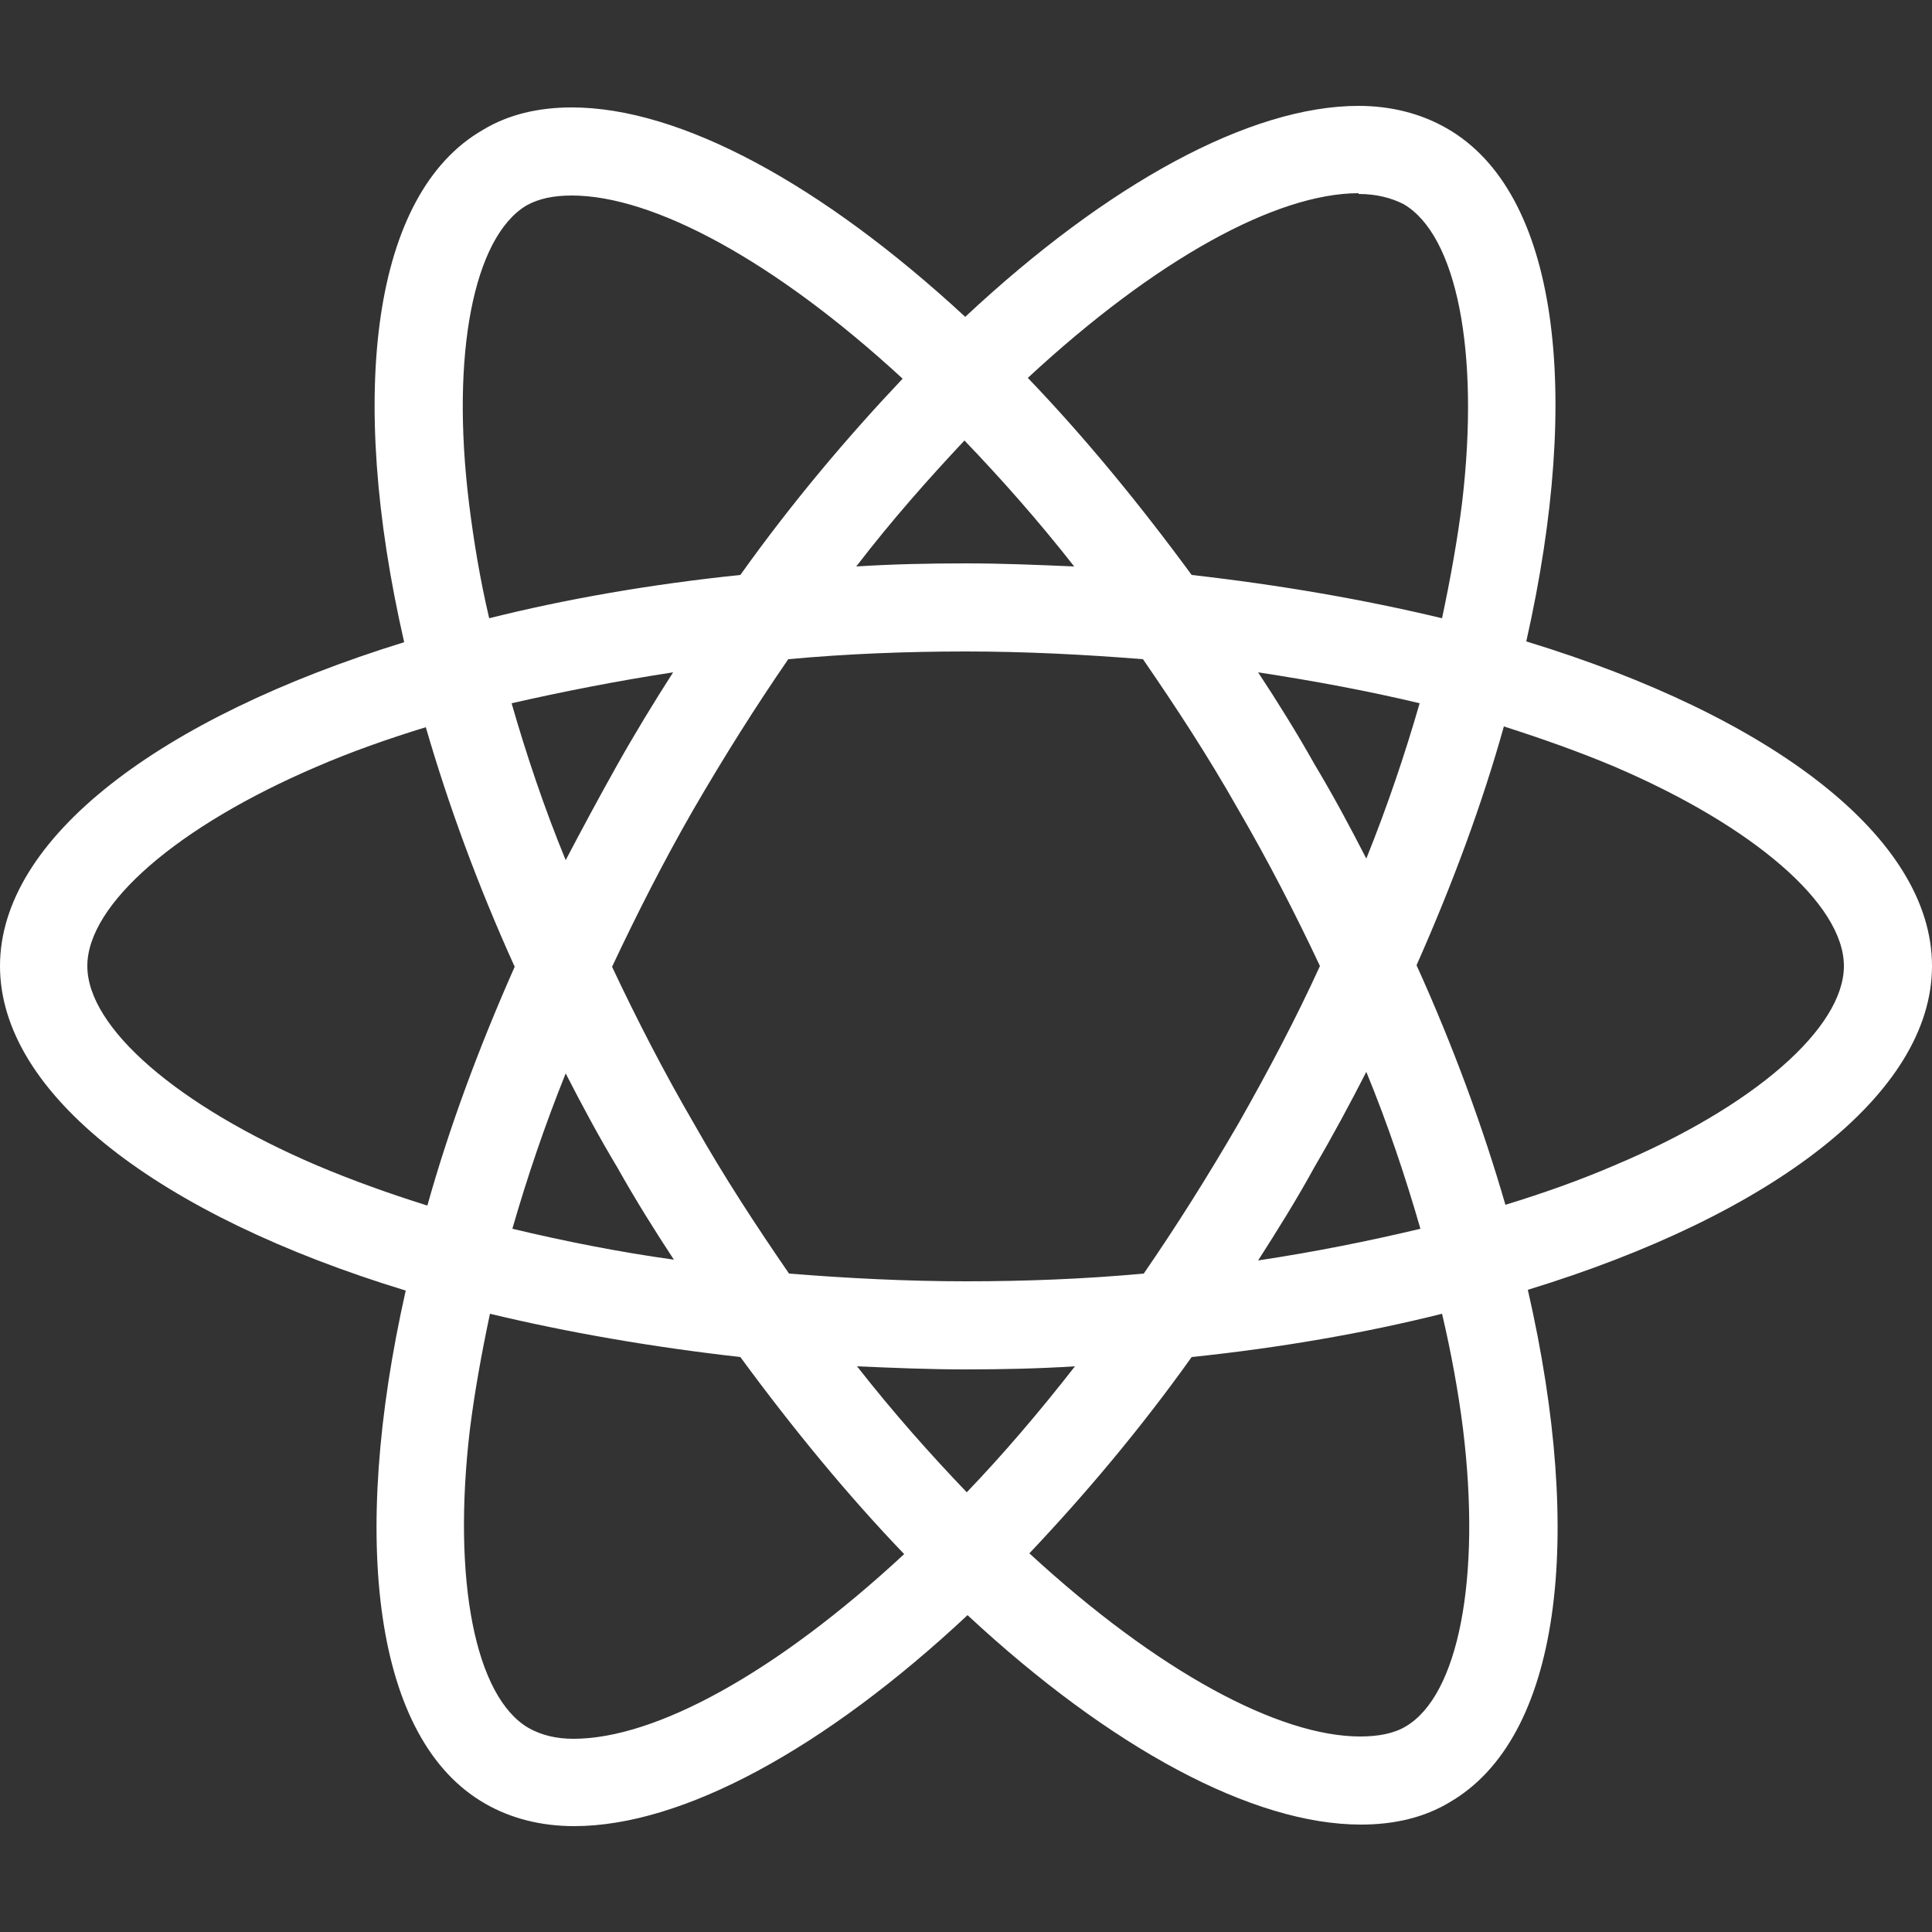 <?xml version="1.0" encoding="utf-8"?>
<!-- Generator: Adobe Illustrator 25.2.0, SVG Export Plug-In . SVG Version: 6.00 Build 0)  -->
<svg version="1.1" id="Layer_1"
	xmlns="http://www.w3.org/2000/svg"
	xmlns:xlink="http://www.w3.org/1999/xlink" x="0px" y="0px" viewBox="0 0 25 25" style="enable-background:new 0 0 25 25;" xml:space="preserve">

	<rect x="0" y="0" width="25" height="25" fill="#333333" stroke="none"/>

	<g>
		<path fill="#ffffff" d="M25,12.5c0-1.66-2.07-3.23-5.25-4.2c0.73-3.24,0.41-5.82-1.03-6.64C18.39,1.47,18,1.37,17.58,1.37v1.14
		c0.23,0,0.42,0.05,0.58,0.13c0.69,0.4,0.99,1.91,0.76,3.86c-0.06,0.48-0.15,0.98-0.26,1.5c-1-0.24-2.09-0.43-3.24-0.56
		c-0.69-0.94-1.4-1.8-2.12-2.55c1.66-1.54,3.22-2.39,4.28-2.39V1.37l0,0c-1.4,0-3.24,1-5.09,2.73C10.63,2.38,8.8,1.39,7.4,1.39v1.14
		c1.05,0,2.62,0.84,4.28,2.37c-0.71,0.75-1.43,1.6-2.1,2.54C8.42,7.56,7.33,7.75,6.33,8c-0.12-0.51-0.2-1-0.26-1.48
		C5.83,4.58,6.13,3.07,6.81,2.66C6.97,2.57,7.16,2.53,7.4,2.53V1.39l0,0c-0.43,0-0.82,0.09-1.15,0.29C4.82,2.5,4.49,5.08,5.23,8.31
		C2.06,9.29,0,10.85,0,12.5c0,1.66,2.07,3.23,5.25,4.2c-0.73,3.24-0.41,5.82,1.03,6.64c0.33,0.19,0.72,0.29,1.15,0.29
		c1.4,0,3.24-1,5.09-2.73c1.85,1.72,3.69,2.71,5.09,2.71c0.43,0,0.82-0.09,1.15-0.29c1.43-0.83,1.75-3.4,1.01-6.63
		C22.94,15.72,25,14.15,25,12.5z M18.37,9.1c-0.19,0.66-0.42,1.34-0.69,2.01c-0.21-0.41-0.43-0.82-0.67-1.22
		c-0.23-0.41-0.48-0.81-0.73-1.19C17,8.81,17.7,8.94,18.37,9.1z M16.03,14.53c-0.4,0.69-0.81,1.34-1.23,1.95
		c-0.76,0.07-1.53,0.1-2.3,0.1c-0.77,0-1.54-0.04-2.29-0.1c-0.42-0.61-0.84-1.25-1.23-1.94c-0.39-0.67-0.74-1.35-1.06-2.03
		c0.32-0.68,0.67-1.37,1.05-2.03c0.4-0.69,0.81-1.34,1.23-1.95c0.76-0.07,1.53-0.1,2.3-0.1c0.77,0,1.54,0.04,2.29,0.1
		c0.42,0.61,0.84,1.25,1.23,1.94c0.39,0.67,0.74,1.35,1.06,2.03C16.77,13.18,16.41,13.86,16.03,14.53z M17.68,13.87
		c0.28,0.68,0.51,1.37,0.7,2.03c-0.67,0.16-1.37,0.3-2.1,0.41c0.25-0.39,0.5-0.79,0.73-1.21C17.25,14.69,17.47,14.28,17.68,13.87z
		 M12.51,19.31c-0.47-0.49-0.95-1.03-1.42-1.63c0.46,0.02,0.93,0.04,1.4,0.04c0.48,0,0.95-0.01,1.42-0.04
		C13.45,18.27,12.98,18.82,12.51,19.31z M8.72,16.3C8,16.2,7.3,16.06,6.63,15.9c0.19-0.66,0.42-1.34,0.69-2.01
		c0.21,0.41,0.43,0.82,0.67,1.22C8.22,15.52,8.47,15.92,8.72,16.3z M12.48,5.7c0.47,0.49,0.95,1.03,1.42,1.63
		c-0.46-0.02-0.93-0.04-1.4-0.04c-0.48,0-0.95,0.01-1.42,0.04C11.54,6.73,12.02,6.19,12.48,5.7z M8.71,8.7
		C8.46,9.09,8.21,9.5,7.98,9.91c-0.23,0.41-0.45,0.82-0.66,1.22c-0.28-0.68-0.51-1.37-0.7-2.03C7.28,8.95,7.99,8.81,8.71,8.7z
		 M4.1,15.08c-1.8-0.77-2.97-1.78-2.97-2.58c0-0.8,1.17-1.81,2.97-2.58c0.44-0.19,0.92-0.36,1.41-0.51c0.29,1,0.67,2.04,1.15,3.1
		c-0.47,1.06-0.85,2.09-1.13,3.09C5.02,15.44,4.55,15.27,4.1,15.08z M6.84,22.36c-0.69-0.4-0.99-1.91-0.76-3.86
		c0.06-0.48,0.15-0.98,0.26-1.5c1,0.24,2.09,0.43,3.24,0.56c0.69,0.94,1.4,1.8,2.12,2.55c-1.66,1.54-3.22,2.39-4.28,2.39
		C7.19,22.5,7,22.45,6.84,22.36z M18.93,18.48c0.24,1.95-0.06,3.46-0.74,3.86c-0.15,0.09-0.35,0.13-0.59,0.13
		c-1.05,0-2.62-0.84-4.28-2.37c0.71-0.75,1.43-1.6,2.1-2.54c1.15-0.12,2.24-0.31,3.24-0.56C18.78,17.51,18.87,18.01,18.93,18.48z
		 M20.89,15.08c-0.44,0.19-0.92,0.36-1.41,0.51c-0.29-1-0.67-2.04-1.15-3.1c0.47-1.06,0.85-2.09,1.13-3.09
		c0.5,0.16,0.98,0.33,1.43,0.52c1.8,0.77,2.97,1.78,2.97,2.58C23.86,13.3,22.7,14.32,20.89,15.08z"/>
	</g>
</svg>
